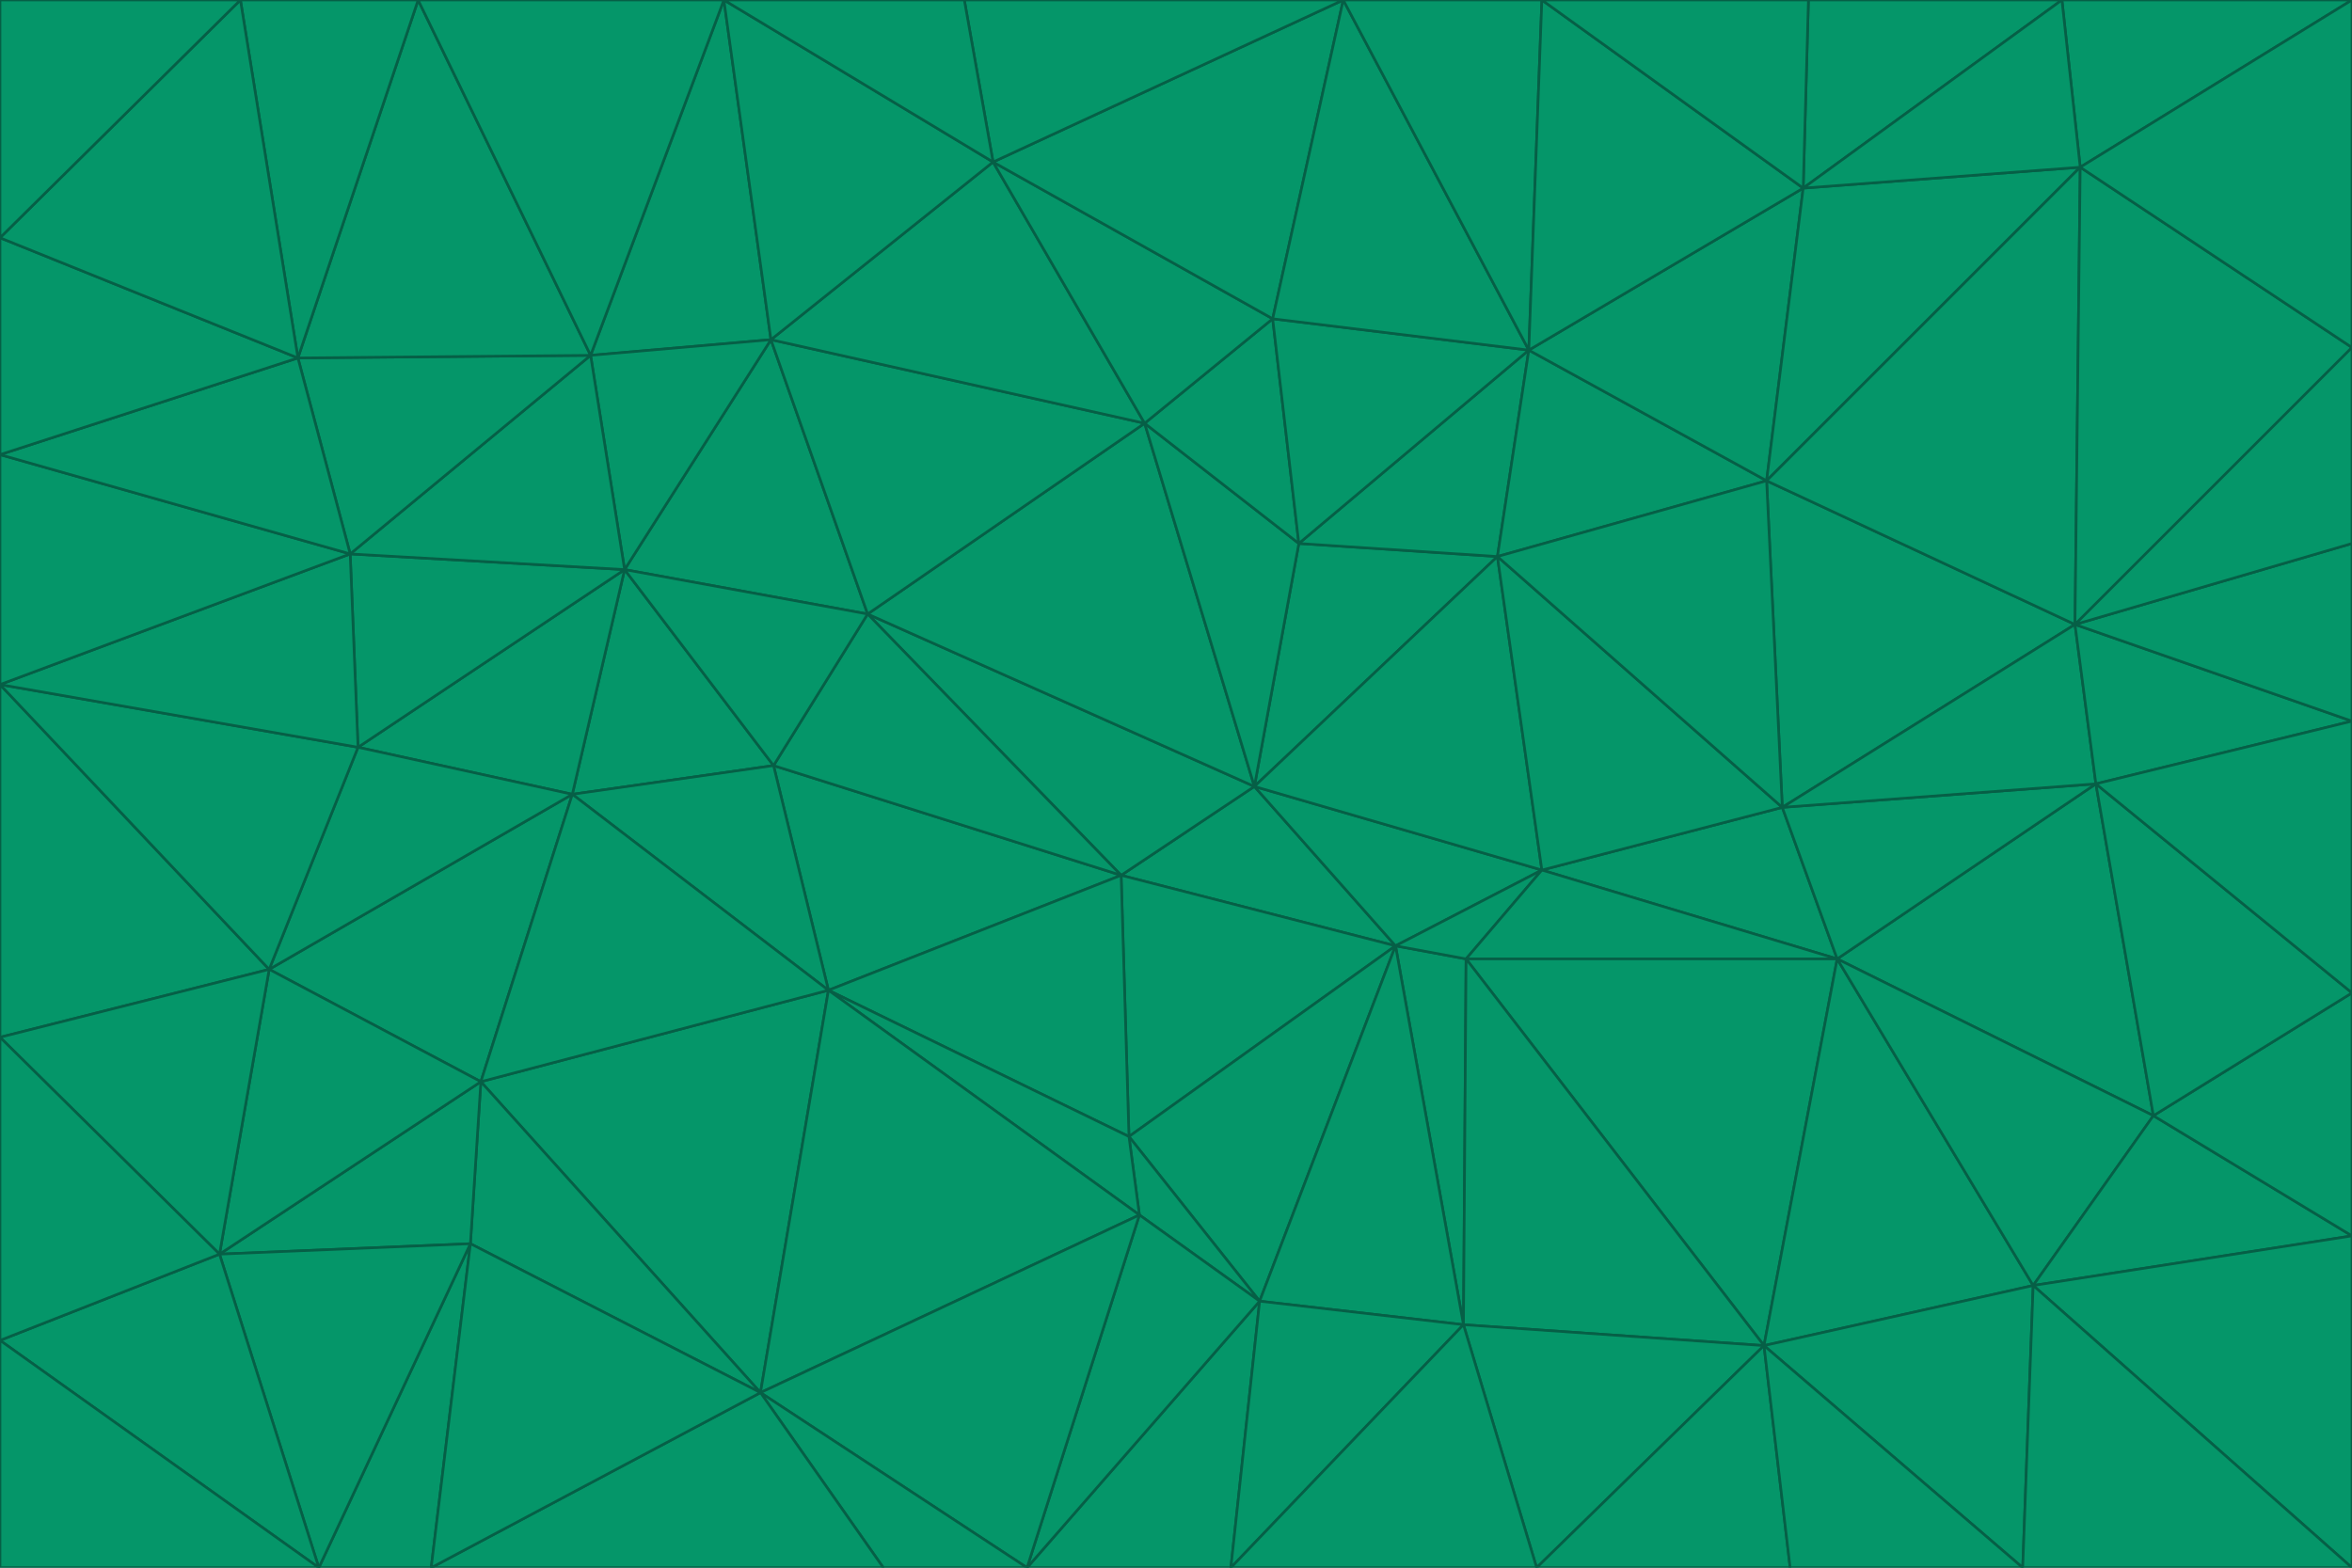 <svg id="visual" viewBox="0 0 900 600" width="900" height="600" xmlns="http://www.w3.org/2000/svg" xmlns:xlink="http://www.w3.org/1999/xlink" version="1.1"><g stroke-width="1" stroke-linejoin="bevel"><path d="M480 301L429 335L534 362Z" fill="#059669" stroke="#065f46"></path><path d="M534 362L590 333L480 301Z" fill="#059669" stroke="#065f46"></path><path d="M429 335L432 435L534 362Z" fill="#059669" stroke="#065f46"></path><path d="M534 362L560 507L561 367Z" fill="#059669" stroke="#065f46"></path><path d="M561 367L590 333L534 362Z" fill="#059669" stroke="#065f46"></path><path d="M432 435L482 498L534 362Z" fill="#059669" stroke="#065f46"></path><path d="M436 465L482 498L432 435Z" fill="#059669" stroke="#065f46"></path><path d="M703 367L682 309L590 333Z" fill="#059669" stroke="#065f46"></path><path d="M573 213L497 208L480 301Z" fill="#059669" stroke="#065f46"></path><path d="M480 301L332 235L429 335Z" fill="#059669" stroke="#065f46"></path><path d="M296 293L317 379L429 335Z" fill="#059669" stroke="#065f46"></path><path d="M429 335L317 379L432 435Z" fill="#059669" stroke="#065f46"></path><path d="M432 435L317 379L436 465Z" fill="#059669" stroke="#065f46"></path><path d="M590 333L573 213L480 301Z" fill="#059669" stroke="#065f46"></path><path d="M482 498L560 507L534 362Z" fill="#059669" stroke="#065f46"></path><path d="M438 162L332 235L480 301Z" fill="#059669" stroke="#065f46"></path><path d="M332 235L296 293L429 335Z" fill="#059669" stroke="#065f46"></path><path d="M497 208L438 162L480 301Z" fill="#059669" stroke="#065f46"></path><path d="M487 122L438 162L497 208Z" fill="#059669" stroke="#065f46"></path><path d="M703 367L590 333L561 367Z" fill="#059669" stroke="#065f46"></path><path d="M590 333L682 309L573 213Z" fill="#059669" stroke="#065f46"></path><path d="M675 515L703 367L561 367Z" fill="#059669" stroke="#065f46"></path><path d="M585 134L497 208L573 213Z" fill="#059669" stroke="#065f46"></path><path d="M585 134L487 122L497 208Z" fill="#059669" stroke="#065f46"></path><path d="M295 130L239 218L332 235Z" fill="#059669" stroke="#065f46"></path><path d="M393 600L471 600L482 498Z" fill="#059669" stroke="#065f46"></path><path d="M482 498L471 600L560 507Z" fill="#059669" stroke="#065f46"></path><path d="M560 507L675 515L561 367Z" fill="#059669" stroke="#065f46"></path><path d="M393 600L482 498L436 465Z" fill="#059669" stroke="#065f46"></path><path d="M676 184L585 134L573 213Z" fill="#059669" stroke="#065f46"></path><path d="M588 600L675 515L560 507Z" fill="#059669" stroke="#065f46"></path><path d="M184 414L291 533L317 379Z" fill="#059669" stroke="#065f46"></path><path d="M317 379L291 533L436 465Z" fill="#059669" stroke="#065f46"></path><path d="M291 533L393 600L436 465Z" fill="#059669" stroke="#065f46"></path><path d="M794 239L676 184L682 309Z" fill="#059669" stroke="#065f46"></path><path d="M682 309L676 184L573 213Z" fill="#059669" stroke="#065f46"></path><path d="M239 218L219 304L296 293Z" fill="#059669" stroke="#065f46"></path><path d="M296 293L219 304L317 379Z" fill="#059669" stroke="#065f46"></path><path d="M239 218L296 293L332 235Z" fill="#059669" stroke="#065f46"></path><path d="M471 600L588 600L560 507Z" fill="#059669" stroke="#065f46"></path><path d="M295 130L332 235L438 162Z" fill="#059669" stroke="#065f46"></path><path d="M291 533L338 600L393 600Z" fill="#059669" stroke="#065f46"></path><path d="M380 62L295 130L438 162Z" fill="#059669" stroke="#065f46"></path><path d="M103 371L184 414L219 304Z" fill="#059669" stroke="#065f46"></path><path d="M219 304L184 414L317 379Z" fill="#059669" stroke="#065f46"></path><path d="M291 533L165 600L338 600Z" fill="#059669" stroke="#065f46"></path><path d="M487 122L380 62L438 162Z" fill="#059669" stroke="#065f46"></path><path d="M514 0L380 62L487 122Z" fill="#059669" stroke="#065f46"></path><path d="M588 600L685 600L675 515Z" fill="#059669" stroke="#065f46"></path><path d="M824 427L802 300L703 367Z" fill="#059669" stroke="#065f46"></path><path d="M184 414L180 476L291 533Z" fill="#059669" stroke="#065f46"></path><path d="M778 492L703 367L675 515Z" fill="#059669" stroke="#065f46"></path><path d="M703 367L802 300L682 309Z" fill="#059669" stroke="#065f46"></path><path d="M774 600L778 492L675 515Z" fill="#059669" stroke="#065f46"></path><path d="M802 300L794 239L682 309Z" fill="#059669" stroke="#065f46"></path><path d="M676 184L690 72L585 134Z" fill="#059669" stroke="#065f46"></path><path d="M277 0L226 136L295 130Z" fill="#059669" stroke="#065f46"></path><path d="M295 130L226 136L239 218Z" fill="#059669" stroke="#065f46"></path><path d="M239 218L137 286L219 304Z" fill="#059669" stroke="#065f46"></path><path d="M134 212L137 286L239 218Z" fill="#059669" stroke="#065f46"></path><path d="M184 414L84 480L180 476Z" fill="#059669" stroke="#065f46"></path><path d="M778 492L824 427L703 367Z" fill="#059669" stroke="#065f46"></path><path d="M802 300L900 276L794 239Z" fill="#059669" stroke="#065f46"></path><path d="M796 64L690 72L676 184Z" fill="#059669" stroke="#065f46"></path><path d="M585 134L514 0L487 122Z" fill="#059669" stroke="#065f46"></path><path d="M590 0L514 0L585 134Z" fill="#059669" stroke="#065f46"></path><path d="M690 72L590 0L585 134Z" fill="#059669" stroke="#065f46"></path><path d="M380 62L277 0L295 130Z" fill="#059669" stroke="#065f46"></path><path d="M514 0L369 0L380 62Z" fill="#059669" stroke="#065f46"></path><path d="M226 136L134 212L239 218Z" fill="#059669" stroke="#065f46"></path><path d="M114 137L134 212L226 136Z" fill="#059669" stroke="#065f46"></path><path d="M0 397L103 371L0 262Z" fill="#059669" stroke="#065f46"></path><path d="M137 286L103 371L219 304Z" fill="#059669" stroke="#065f46"></path><path d="M685 600L774 600L675 515Z" fill="#059669" stroke="#065f46"></path><path d="M778 492L900 473L824 427Z" fill="#059669" stroke="#065f46"></path><path d="M122 600L165 600L180 476Z" fill="#059669" stroke="#065f46"></path><path d="M180 476L165 600L291 533Z" fill="#059669" stroke="#065f46"></path><path d="M369 0L277 0L380 62Z" fill="#059669" stroke="#065f46"></path><path d="M789 0L692 0L690 72Z" fill="#059669" stroke="#065f46"></path><path d="M690 72L692 0L590 0Z" fill="#059669" stroke="#065f46"></path><path d="M103 371L84 480L184 414Z" fill="#059669" stroke="#065f46"></path><path d="M900 473L900 380L824 427Z" fill="#059669" stroke="#065f46"></path><path d="M824 427L900 380L802 300Z" fill="#059669" stroke="#065f46"></path><path d="M794 239L796 64L676 184Z" fill="#059669" stroke="#065f46"></path><path d="M160 0L114 137L226 136Z" fill="#059669" stroke="#065f46"></path><path d="M0 262L103 371L137 286Z" fill="#059669" stroke="#065f46"></path><path d="M103 371L0 397L84 480Z" fill="#059669" stroke="#065f46"></path><path d="M900 380L900 276L802 300Z" fill="#059669" stroke="#065f46"></path><path d="M900 133L796 64L794 239Z" fill="#059669" stroke="#065f46"></path><path d="M84 480L122 600L180 476Z" fill="#059669" stroke="#065f46"></path><path d="M900 600L900 473L778 492Z" fill="#059669" stroke="#065f46"></path><path d="M900 276L900 208L794 239Z" fill="#059669" stroke="#065f46"></path><path d="M900 0L789 0L796 64Z" fill="#059669" stroke="#065f46"></path><path d="M796 64L789 0L690 72Z" fill="#059669" stroke="#065f46"></path><path d="M900 208L900 133L794 239Z" fill="#059669" stroke="#065f46"></path><path d="M277 0L160 0L226 136Z" fill="#059669" stroke="#065f46"></path><path d="M0 262L137 286L134 212Z" fill="#059669" stroke="#065f46"></path><path d="M84 480L0 513L122 600Z" fill="#059669" stroke="#065f46"></path><path d="M0 262L134 212L0 174Z" fill="#059669" stroke="#065f46"></path><path d="M774 600L900 600L778 492Z" fill="#059669" stroke="#065f46"></path><path d="M0 174L134 212L114 137Z" fill="#059669" stroke="#065f46"></path><path d="M0 397L0 513L84 480Z" fill="#059669" stroke="#065f46"></path><path d="M0 91L0 174L114 137Z" fill="#059669" stroke="#065f46"></path><path d="M160 0L92 0L114 137Z" fill="#059669" stroke="#065f46"></path><path d="M0 513L0 600L122 600Z" fill="#059669" stroke="#065f46"></path><path d="M92 0L0 91L114 137Z" fill="#059669" stroke="#065f46"></path><path d="M900 133L900 0L796 64Z" fill="#059669" stroke="#065f46"></path><path d="M92 0L0 0L0 91Z" fill="#059669" stroke="#065f46"></path></g></svg>